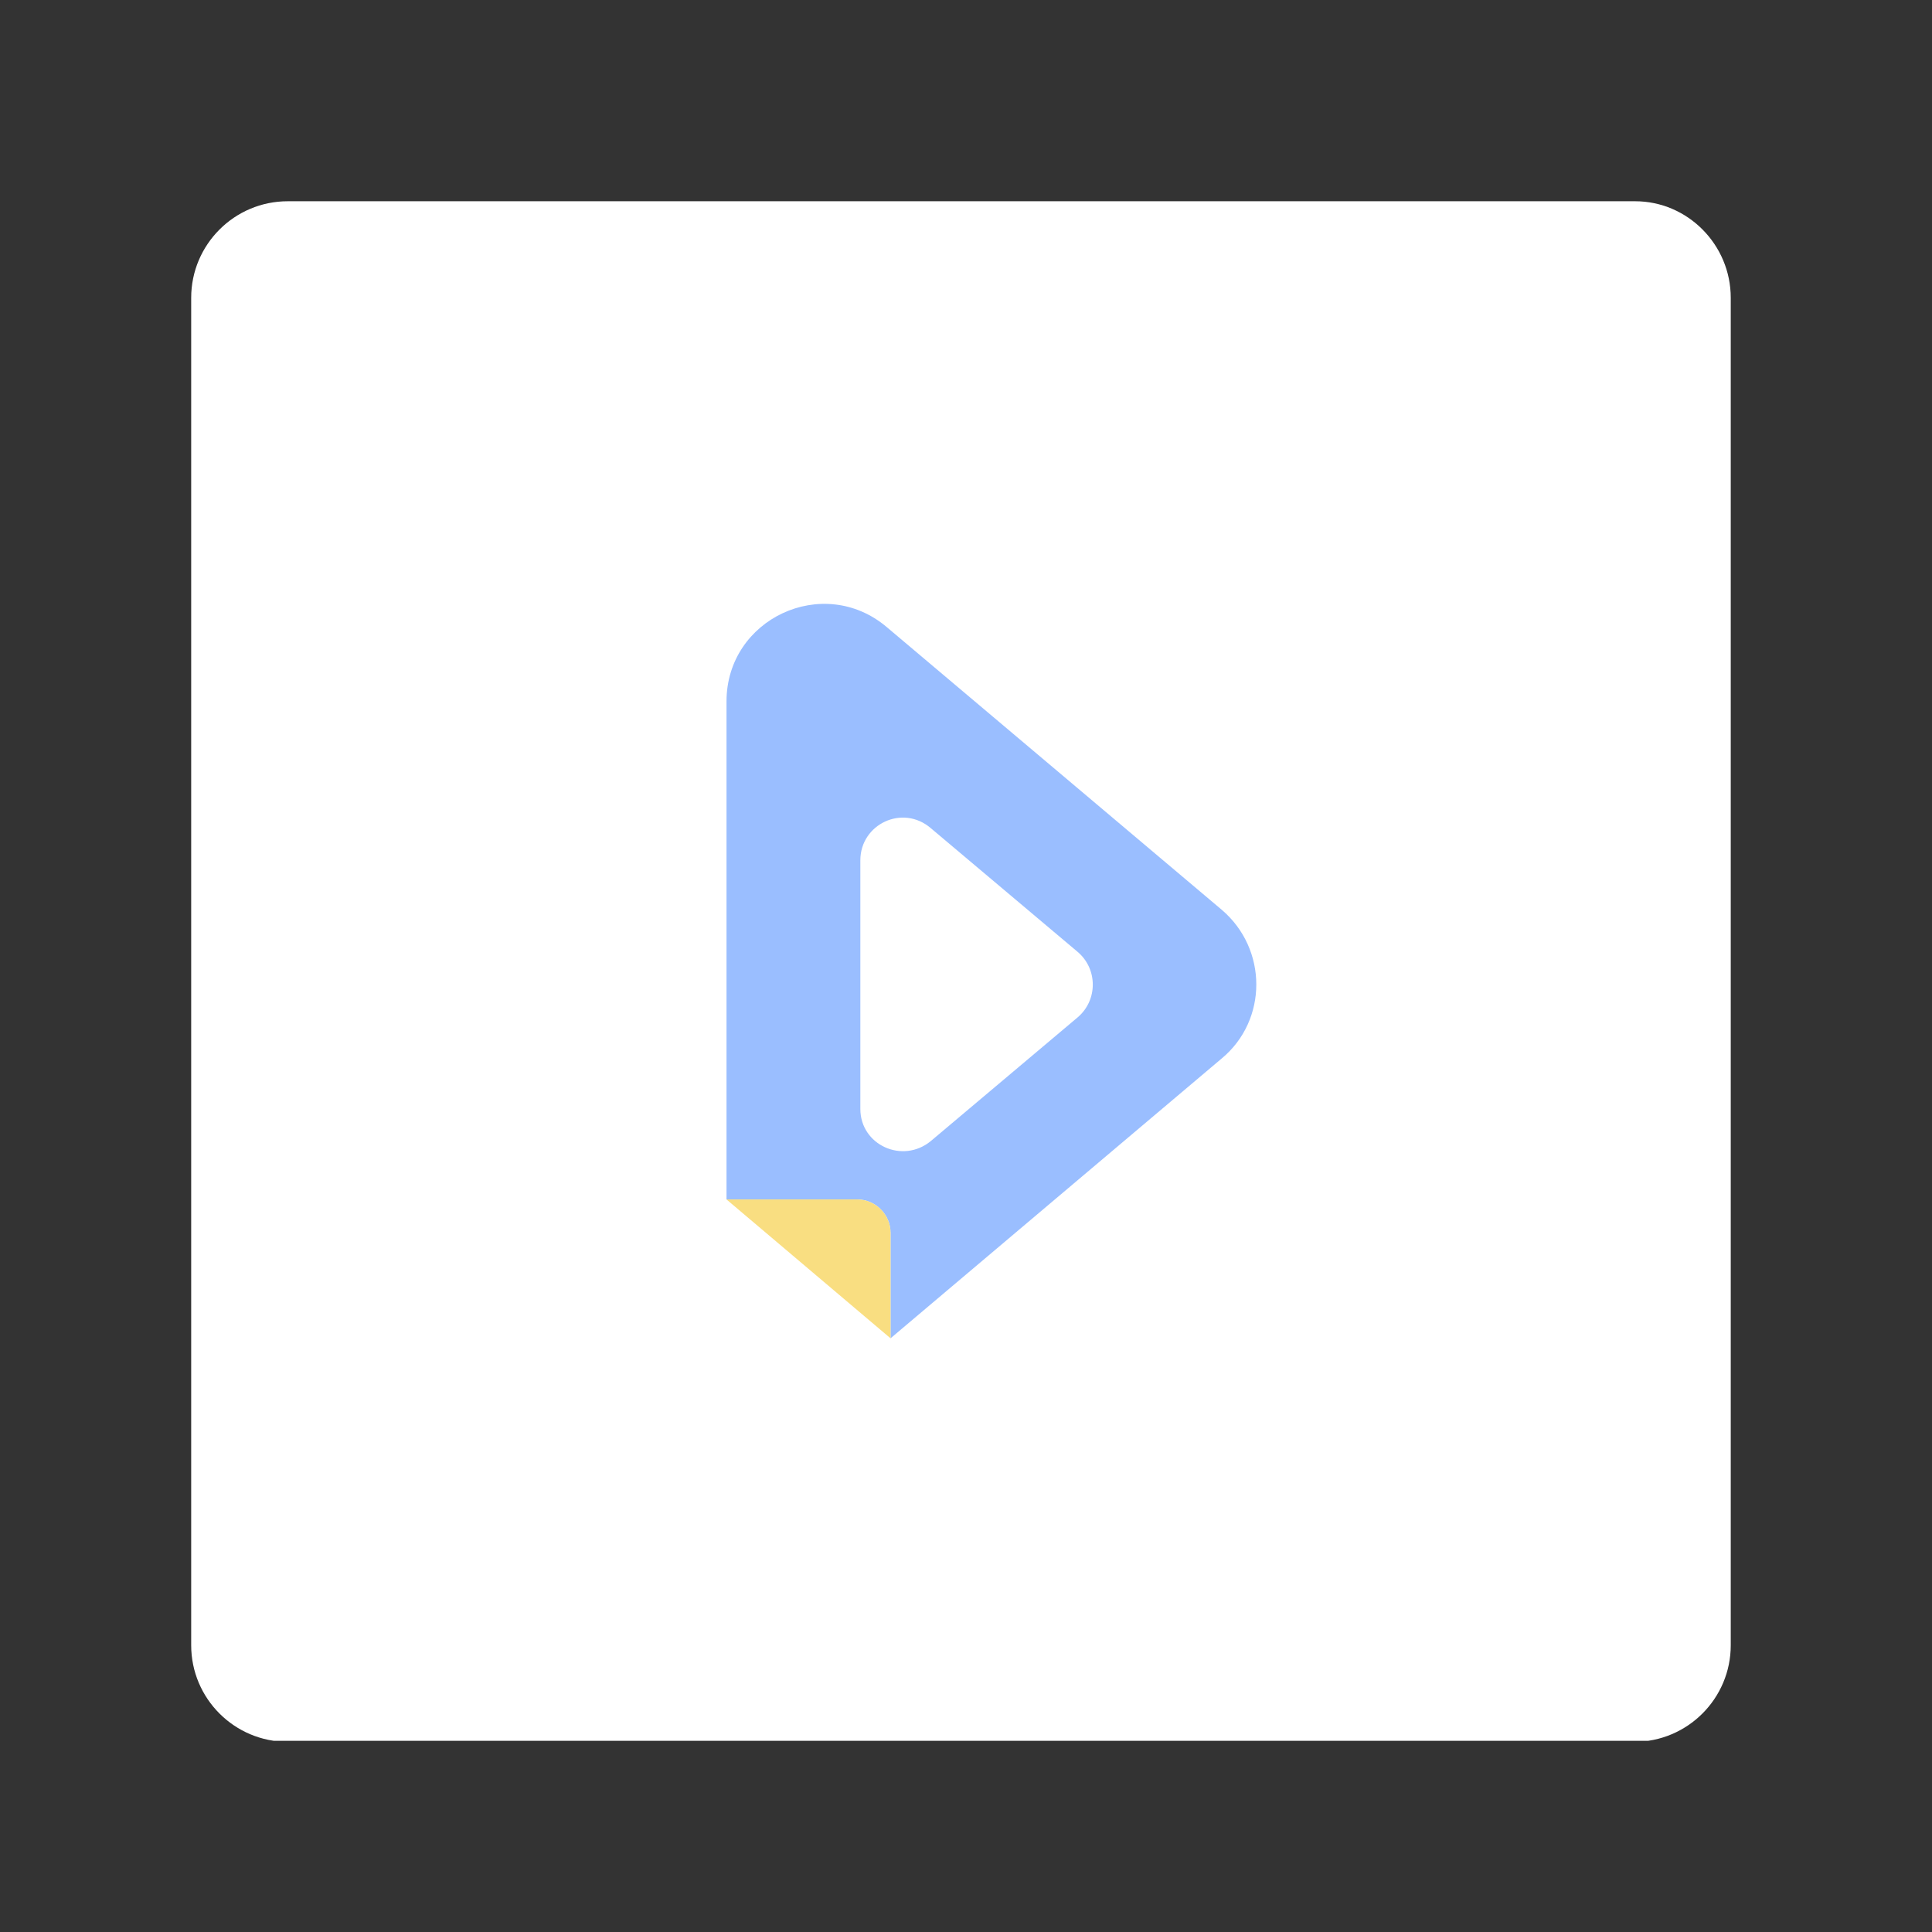 <svg xmlns="http://www.w3.org/2000/svg" width="192" height="192" fill="none"><rect width="100%" height="100%" fill="#333333" stroke="none"/><g clip-path="url(#a)"><g clip-path="url(#b)"><path fill="#fff" d="M172 29.6v133.9c0 5.3-4.3 9.6-9.6 9.6H28.6c-5.3 0-9.6-4.3-9.6-9.6V29.6c0-5.3 4.3-9.6 9.6-9.6h133.9c5.2 0 9.5 4.3 9.5 9.6Z"/><path fill="#9ABEFF" d="M121.4 90.4 88.1 62.3c-6.3-5.3-15.9-.8-15.9 7.4v49.5h13c1.8 0 3.3 1.5 3.3 3.3V133l32.9-27.8c4.6-3.8 4.6-10.9 0-14.8Zm-14.3 10.7-14.6 12.3c-2.8 2.3-7 .4-7-3.2V85.5c0-3.6 4.2-5.6 7-3.2l14.6 12.3c2 1.7 2 4.8 0 6.5Z"/><path fill="#F9DE81" d="M88.5 122.5V133l-16.3-13.8h13c1.8 0 3.3 1.5 3.3 3.3Z"/></g></g><defs><clipPath id="a"><path fill="#fff" d="M0 0h192v192H0z"/></clipPath><clipPath id="b"><path fill="#fff" d="M19 20h153v153H19z"/></clipPath></defs></svg>
